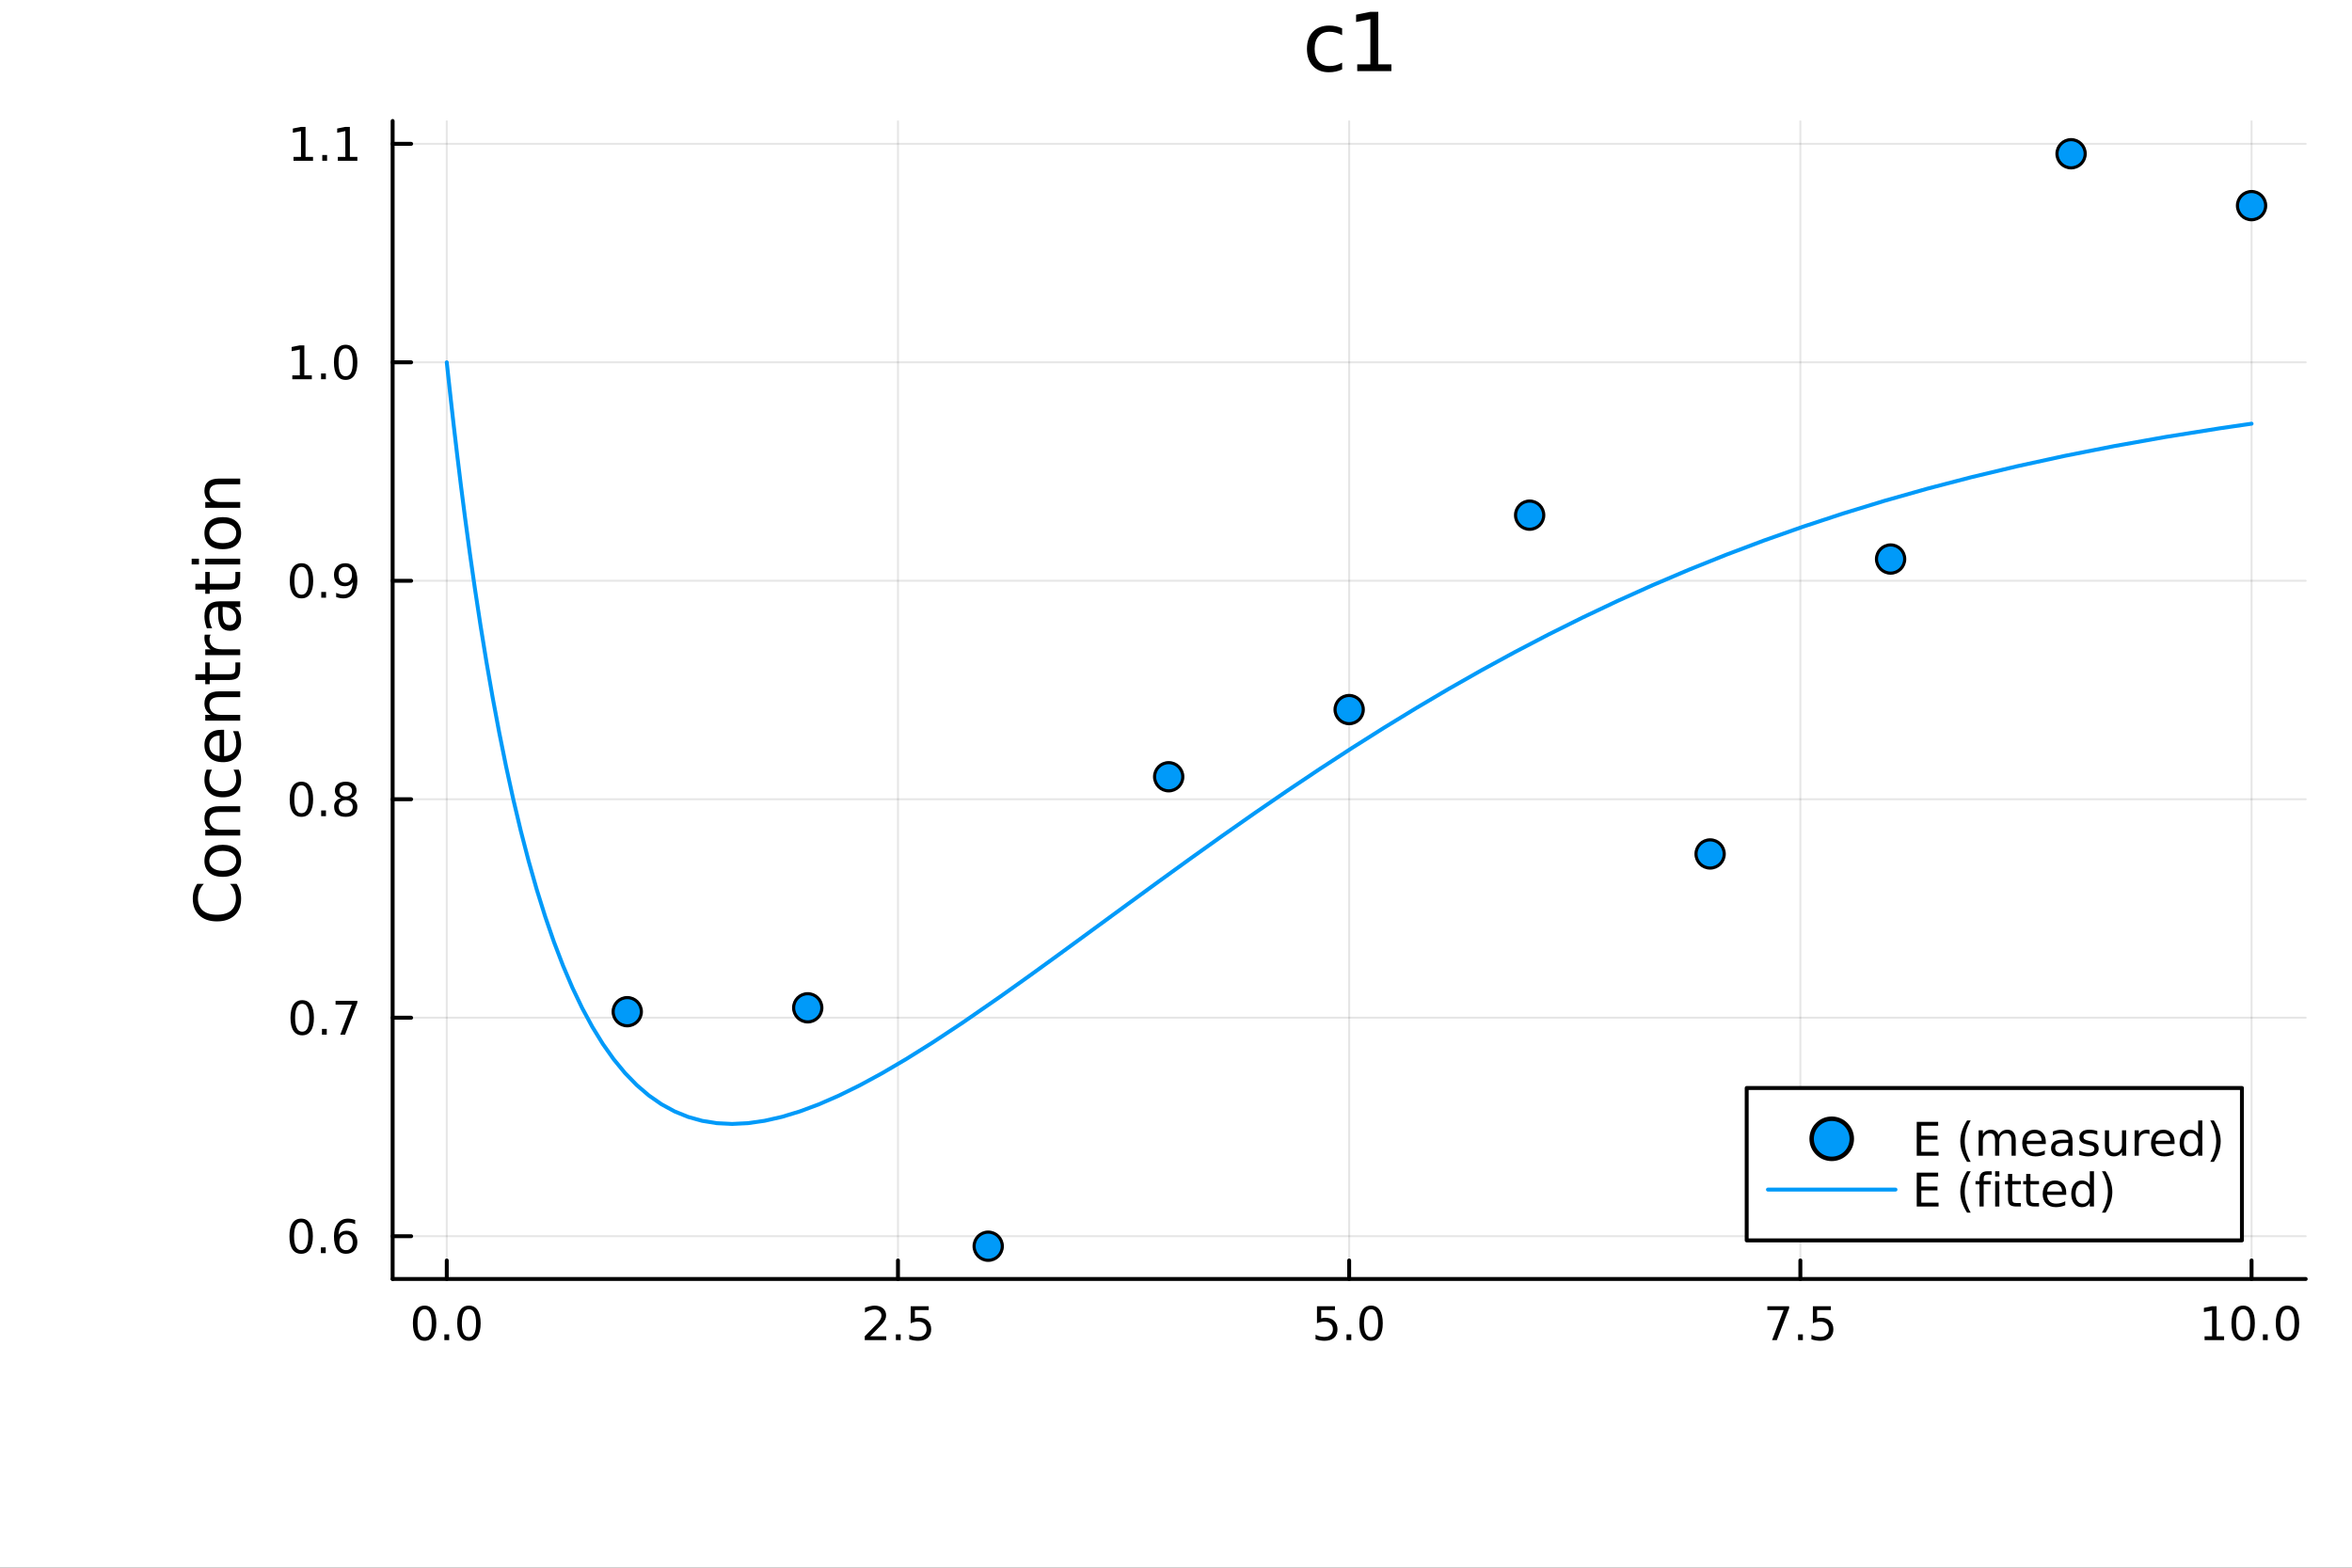 <?xml version="1.0" encoding="utf-8"?>
<svg xmlns="http://www.w3.org/2000/svg" xmlns:xlink="http://www.w3.org/1999/xlink" width="600" height="400" viewBox="0 0 2400 1600">
<rect x="0" y="0" width="2400" height="1600" fill="#333333" stroke="none"/>
<defs>
  <clipPath id="clip060">
    <rect x="0" y="0" width="2400" height="1600"/>
  </clipPath>
</defs>
<path clip-path="url(#clip060)" d="M0 1600 L2400 1600 L2400 0 L0 0  Z" fill="#ffffff" fill-rule="evenodd" fill-opacity="1"/>
<defs>
  <clipPath id="clip061">
    <rect x="480" y="0" width="1681" height="1600"/>
  </clipPath>
</defs>
<path clip-path="url(#clip060)" d="M400.645 1305.35 L2352.76 1305.35 L2352.76 123.472 L400.645 123.472  Z" fill="#ffffff" fill-rule="evenodd" fill-opacity="1"/>
<defs>
  <clipPath id="clip062">
    <rect x="400" y="123" width="1953" height="1183"/>
  </clipPath>
</defs>
<polyline clip-path="url(#clip062)" style="stroke:#000000; stroke-linecap:round; stroke-linejoin:round; stroke-width:2; stroke-opacity:0.1; fill:none" points="455.893,1305.35 455.893,123.472 "/>
<polyline clip-path="url(#clip062)" style="stroke:#000000; stroke-linecap:round; stroke-linejoin:round; stroke-width:2; stroke-opacity:0.1; fill:none" points="916.297,1305.35 916.297,123.472 "/>
<polyline clip-path="url(#clip062)" style="stroke:#000000; stroke-linecap:round; stroke-linejoin:round; stroke-width:2; stroke-opacity:0.1; fill:none" points="1376.7,1305.35 1376.7,123.472 "/>
<polyline clip-path="url(#clip062)" style="stroke:#000000; stroke-linecap:round; stroke-linejoin:round; stroke-width:2; stroke-opacity:0.1; fill:none" points="1837.1,1305.35 1837.1,123.472 "/>
<polyline clip-path="url(#clip062)" style="stroke:#000000; stroke-linecap:round; stroke-linejoin:round; stroke-width:2; stroke-opacity:0.1; fill:none" points="2297.51,1305.35 2297.51,123.472 "/>
<polyline clip-path="url(#clip060)" style="stroke:#000000; stroke-linecap:round; stroke-linejoin:round; stroke-width:4; stroke-opacity:1; fill:none" points="400.645,1305.35 2352.76,1305.35 "/>
<polyline clip-path="url(#clip060)" style="stroke:#000000; stroke-linecap:round; stroke-linejoin:round; stroke-width:4; stroke-opacity:1; fill:none" points="455.893,1305.35 455.893,1286.45 "/>
<polyline clip-path="url(#clip060)" style="stroke:#000000; stroke-linecap:round; stroke-linejoin:round; stroke-width:4; stroke-opacity:1; fill:none" points="916.297,1305.35 916.297,1286.45 "/>
<polyline clip-path="url(#clip060)" style="stroke:#000000; stroke-linecap:round; stroke-linejoin:round; stroke-width:4; stroke-opacity:1; fill:none" points="1376.7,1305.35 1376.7,1286.45 "/>
<polyline clip-path="url(#clip060)" style="stroke:#000000; stroke-linecap:round; stroke-linejoin:round; stroke-width:4; stroke-opacity:1; fill:none" points="1837.1,1305.35 1837.1,1286.45 "/>
<polyline clip-path="url(#clip060)" style="stroke:#000000; stroke-linecap:round; stroke-linejoin:round; stroke-width:4; stroke-opacity:1; fill:none" points="2297.51,1305.35 2297.51,1286.45 "/>
<path clip-path="url(#clip060)" d="M433.277 1336.26 Q429.666 1336.26 427.838 1339.83 Q426.032 1343.37 426.032 1350.5 Q426.032 1357.61 427.838 1361.17 Q429.666 1364.71 433.277 1364.71 Q436.912 1364.71 438.717 1361.17 Q440.546 1357.61 440.546 1350.5 Q440.546 1343.37 438.717 1339.83 Q436.912 1336.26 433.277 1336.26 M433.277 1332.56 Q439.088 1332.56 442.143 1337.17 Q445.222 1341.75 445.222 1350.5 Q445.222 1359.23 442.143 1363.83 Q439.088 1368.42 433.277 1368.42 Q427.467 1368.42 424.389 1363.83 Q421.333 1359.23 421.333 1350.5 Q421.333 1341.75 424.389 1337.17 Q427.467 1332.56 433.277 1332.56 Z" fill="#000000" fill-rule="nonzero" fill-opacity="1" /><path clip-path="url(#clip060)" d="M453.439 1361.87 L458.324 1361.87 L458.324 1367.75 L453.439 1367.75 L453.439 1361.87 Z" fill="#000000" fill-rule="nonzero" fill-opacity="1" /><path clip-path="url(#clip060)" d="M478.509 1336.26 Q474.898 1336.26 473.069 1339.83 Q471.263 1343.37 471.263 1350.5 Q471.263 1357.61 473.069 1361.17 Q474.898 1364.71 478.509 1364.71 Q482.143 1364.71 483.948 1361.17 Q485.777 1357.61 485.777 1350.5 Q485.777 1343.37 483.948 1339.83 Q482.143 1336.26 478.509 1336.26 M478.509 1332.56 Q484.319 1332.56 487.374 1337.17 Q490.453 1341.75 490.453 1350.5 Q490.453 1359.23 487.374 1363.83 Q484.319 1368.42 478.509 1368.42 Q472.698 1368.42 469.62 1363.83 Q466.564 1359.23 466.564 1350.5 Q466.564 1341.75 469.62 1337.17 Q472.698 1332.56 478.509 1332.56 Z" fill="#000000" fill-rule="nonzero" fill-opacity="1" /><path clip-path="url(#clip060)" d="M888.033 1363.81 L904.352 1363.81 L904.352 1367.75 L882.408 1367.75 L882.408 1363.81 Q885.07 1361.06 889.653 1356.43 Q894.26 1351.77 895.44 1350.43 Q897.686 1347.91 898.565 1346.17 Q899.468 1344.41 899.468 1342.72 Q899.468 1339.97 897.524 1338.23 Q895.602 1336.5 892.5 1336.5 Q890.301 1336.5 887.848 1337.26 Q885.417 1338.02 882.639 1339.57 L882.639 1334.85 Q885.463 1333.72 887.917 1333.14 Q890.371 1332.56 892.408 1332.56 Q897.778 1332.56 900.973 1335.25 Q904.167 1337.93 904.167 1342.42 Q904.167 1344.55 903.357 1346.47 Q902.57 1348.37 900.463 1350.96 Q899.885 1351.63 896.783 1354.85 Q893.681 1358.05 888.033 1363.81 Z" fill="#000000" fill-rule="nonzero" fill-opacity="1" /><path clip-path="url(#clip060)" d="M914.167 1361.87 L919.051 1361.87 L919.051 1367.75 L914.167 1367.75 L914.167 1361.87 Z" fill="#000000" fill-rule="nonzero" fill-opacity="1" /><path clip-path="url(#clip060)" d="M929.283 1333.19 L947.639 1333.19 L947.639 1337.12 L933.565 1337.12 L933.565 1345.59 Q934.584 1345.25 935.602 1345.08 Q936.621 1344.9 937.639 1344.9 Q943.426 1344.9 946.806 1348.07 Q950.185 1351.24 950.185 1356.66 Q950.185 1362.24 946.713 1365.34 Q943.241 1368.42 936.921 1368.42 Q934.746 1368.42 932.477 1368.05 Q930.232 1367.68 927.824 1366.94 L927.824 1362.24 Q929.908 1363.37 932.13 1363.93 Q934.352 1364.48 936.829 1364.48 Q940.834 1364.48 943.171 1362.38 Q945.509 1360.27 945.509 1356.66 Q945.509 1353.05 943.171 1350.94 Q940.834 1348.83 936.829 1348.83 Q934.954 1348.83 933.079 1349.25 Q931.227 1349.67 929.283 1350.55 L929.283 1333.19 Z" fill="#000000" fill-rule="nonzero" fill-opacity="1" /><path clip-path="url(#clip060)" d="M1343.86 1333.19 L1362.22 1333.19 L1362.22 1337.12 L1348.15 1337.12 L1348.15 1345.59 Q1349.17 1345.25 1350.18 1345.08 Q1351.2 1344.9 1352.22 1344.9 Q1358.01 1344.9 1361.39 1348.07 Q1364.77 1351.24 1364.77 1356.66 Q1364.77 1362.24 1361.3 1365.34 Q1357.82 1368.42 1351.5 1368.42 Q1349.33 1368.42 1347.06 1368.05 Q1344.81 1367.68 1342.41 1366.94 L1342.41 1362.24 Q1344.49 1363.37 1346.71 1363.93 Q1348.93 1364.48 1351.41 1364.48 Q1355.42 1364.48 1357.75 1362.38 Q1360.09 1360.27 1360.09 1356.66 Q1360.09 1353.05 1357.75 1350.94 Q1355.42 1348.83 1351.41 1348.83 Q1349.54 1348.83 1347.66 1349.25 Q1345.81 1349.67 1343.86 1350.55 L1343.86 1333.19 Z" fill="#000000" fill-rule="nonzero" fill-opacity="1" /><path clip-path="url(#clip060)" d="M1373.98 1361.87 L1378.86 1361.87 L1378.86 1367.75 L1373.98 1367.75 L1373.98 1361.87 Z" fill="#000000" fill-rule="nonzero" fill-opacity="1" /><path clip-path="url(#clip060)" d="M1399.05 1336.26 Q1395.44 1336.26 1393.61 1339.83 Q1391.8 1343.37 1391.8 1350.5 Q1391.8 1357.61 1393.61 1361.17 Q1395.44 1364.71 1399.05 1364.71 Q1402.68 1364.71 1404.49 1361.17 Q1406.32 1357.61 1406.32 1350.5 Q1406.32 1343.37 1404.49 1339.83 Q1402.68 1336.26 1399.05 1336.26 M1399.05 1332.56 Q1404.86 1332.56 1407.92 1337.17 Q1410.99 1341.75 1410.99 1350.5 Q1410.99 1359.23 1407.92 1363.83 Q1404.86 1368.42 1399.05 1368.42 Q1393.24 1368.42 1390.16 1363.83 Q1387.11 1359.23 1387.11 1350.5 Q1387.11 1341.75 1390.16 1337.17 Q1393.24 1332.56 1399.05 1332.56 Z" fill="#000000" fill-rule="nonzero" fill-opacity="1" /><path clip-path="url(#clip060)" d="M1803.42 1333.19 L1825.65 1333.19 L1825.65 1335.18 L1813.1 1367.75 L1808.22 1367.75 L1820.02 1337.12 L1803.42 1337.12 L1803.42 1333.19 Z" fill="#000000" fill-rule="nonzero" fill-opacity="1" /><path clip-path="url(#clip060)" d="M1834.77 1361.87 L1839.65 1361.87 L1839.65 1367.75 L1834.77 1367.75 L1834.77 1361.87 Z" fill="#000000" fill-rule="nonzero" fill-opacity="1" /><path clip-path="url(#clip060)" d="M1849.88 1333.19 L1868.24 1333.19 L1868.24 1337.12 L1854.16 1337.12 L1854.16 1345.59 Q1855.18 1345.25 1856.2 1345.08 Q1857.22 1344.9 1858.24 1344.9 Q1864.03 1344.9 1867.4 1348.07 Q1870.78 1351.24 1870.78 1356.66 Q1870.78 1362.24 1867.31 1365.34 Q1863.84 1368.42 1857.52 1368.42 Q1855.34 1368.42 1853.08 1368.05 Q1850.83 1367.68 1848.42 1366.94 L1848.42 1362.24 Q1850.51 1363.37 1852.73 1363.93 Q1854.95 1364.48 1857.43 1364.48 Q1861.43 1364.48 1863.77 1362.38 Q1866.11 1360.27 1866.11 1356.66 Q1866.11 1353.05 1863.77 1350.94 Q1861.43 1348.83 1857.43 1348.83 Q1855.55 1348.83 1853.68 1349.25 Q1851.83 1349.67 1849.88 1350.55 L1849.88 1333.19 Z" fill="#000000" fill-rule="nonzero" fill-opacity="1" /><path clip-path="url(#clip060)" d="M2249.58 1363.81 L2257.22 1363.81 L2257.22 1337.44 L2248.91 1339.11 L2248.91 1334.85 L2257.17 1333.19 L2261.85 1333.19 L2261.85 1363.81 L2269.49 1363.81 L2269.49 1367.75 L2249.58 1367.75 L2249.58 1363.81 Z" fill="#000000" fill-rule="nonzero" fill-opacity="1" /><path clip-path="url(#clip060)" d="M2288.93 1336.26 Q2285.32 1336.26 2283.49 1339.83 Q2281.69 1343.37 2281.69 1350.5 Q2281.69 1357.61 2283.49 1361.17 Q2285.32 1364.71 2288.93 1364.71 Q2292.57 1364.71 2294.37 1361.17 Q2296.2 1357.61 2296.2 1350.5 Q2296.2 1343.37 2294.37 1339.83 Q2292.57 1336.26 2288.93 1336.26 M2288.93 1332.56 Q2294.74 1332.56 2297.8 1337.17 Q2300.88 1341.75 2300.88 1350.5 Q2300.88 1359.23 2297.8 1363.83 Q2294.74 1368.42 2288.93 1368.42 Q2283.12 1368.42 2280.04 1363.83 Q2276.99 1359.23 2276.99 1350.5 Q2276.99 1341.75 2280.04 1337.17 Q2283.12 1332.56 2288.93 1332.56 Z" fill="#000000" fill-rule="nonzero" fill-opacity="1" /><path clip-path="url(#clip060)" d="M2309.09 1361.87 L2313.98 1361.87 L2313.98 1367.75 L2309.09 1367.75 L2309.09 1361.87 Z" fill="#000000" fill-rule="nonzero" fill-opacity="1" /><path clip-path="url(#clip060)" d="M2334.16 1336.26 Q2330.55 1336.26 2328.72 1339.83 Q2326.92 1343.37 2326.92 1350.5 Q2326.92 1357.61 2328.72 1361.17 Q2330.55 1364.71 2334.16 1364.71 Q2337.8 1364.71 2339.6 1361.17 Q2341.43 1357.61 2341.43 1350.5 Q2341.43 1343.37 2339.6 1339.83 Q2337.8 1336.26 2334.16 1336.26 M2334.16 1332.56 Q2339.97 1332.56 2343.03 1337.17 Q2346.11 1341.75 2346.11 1350.5 Q2346.11 1359.23 2343.03 1363.83 Q2339.97 1368.42 2334.16 1368.42 Q2328.35 1368.42 2325.27 1363.83 Q2322.22 1359.23 2322.22 1350.5 Q2322.22 1341.75 2325.27 1337.17 Q2328.35 1332.56 2334.16 1332.56 Z" fill="#000000" fill-rule="nonzero" fill-opacity="1" /><polyline clip-path="url(#clip062)" style="stroke:#000000; stroke-linecap:round; stroke-linejoin:round; stroke-width:2; stroke-opacity:0.1; fill:none" points="400.645,1261.68 2352.76,1261.68 "/>
<polyline clip-path="url(#clip062)" style="stroke:#000000; stroke-linecap:round; stroke-linejoin:round; stroke-width:2; stroke-opacity:0.1; fill:none" points="400.645,1038.7 2352.76,1038.7 "/>
<polyline clip-path="url(#clip062)" style="stroke:#000000; stroke-linecap:round; stroke-linejoin:round; stroke-width:2; stroke-opacity:0.1; fill:none" points="400.645,815.726 2352.76,815.726 "/>
<polyline clip-path="url(#clip062)" style="stroke:#000000; stroke-linecap:round; stroke-linejoin:round; stroke-width:2; stroke-opacity:0.1; fill:none" points="400.645,592.75 2352.76,592.75 "/>
<polyline clip-path="url(#clip062)" style="stroke:#000000; stroke-linecap:round; stroke-linejoin:round; stroke-width:2; stroke-opacity:0.1; fill:none" points="400.645,369.774 2352.76,369.774 "/>
<polyline clip-path="url(#clip062)" style="stroke:#000000; stroke-linecap:round; stroke-linejoin:round; stroke-width:2; stroke-opacity:0.1; fill:none" points="400.645,146.798 2352.76,146.798 "/>
<polyline clip-path="url(#clip060)" style="stroke:#000000; stroke-linecap:round; stroke-linejoin:round; stroke-width:4; stroke-opacity:1; fill:none" points="400.645,1305.35 400.645,123.472 "/>
<polyline clip-path="url(#clip060)" style="stroke:#000000; stroke-linecap:round; stroke-linejoin:round; stroke-width:4; stroke-opacity:1; fill:none" points="400.645,1261.68 419.542,1261.68 "/>
<polyline clip-path="url(#clip060)" style="stroke:#000000; stroke-linecap:round; stroke-linejoin:round; stroke-width:4; stroke-opacity:1; fill:none" points="400.645,1038.7 419.542,1038.7 "/>
<polyline clip-path="url(#clip060)" style="stroke:#000000; stroke-linecap:round; stroke-linejoin:round; stroke-width:4; stroke-opacity:1; fill:none" points="400.645,815.726 419.542,815.726 "/>
<polyline clip-path="url(#clip060)" style="stroke:#000000; stroke-linecap:round; stroke-linejoin:round; stroke-width:4; stroke-opacity:1; fill:none" points="400.645,592.75 419.542,592.75 "/>
<polyline clip-path="url(#clip060)" style="stroke:#000000; stroke-linecap:round; stroke-linejoin:round; stroke-width:4; stroke-opacity:1; fill:none" points="400.645,369.774 419.542,369.774 "/>
<polyline clip-path="url(#clip060)" style="stroke:#000000; stroke-linecap:round; stroke-linejoin:round; stroke-width:4; stroke-opacity:1; fill:none" points="400.645,146.798 419.542,146.798 "/>
<path clip-path="url(#clip060)" d="M307.307 1247.48 Q303.696 1247.48 301.867 1251.04 Q300.062 1254.58 300.062 1261.71 Q300.062 1268.82 301.867 1272.38 Q303.696 1275.93 307.307 1275.93 Q310.941 1275.93 312.747 1272.38 Q314.575 1268.82 314.575 1261.71 Q314.575 1254.58 312.747 1251.04 Q310.941 1247.48 307.307 1247.48 M307.307 1243.77 Q313.117 1243.77 316.173 1248.38 Q319.251 1252.96 319.251 1261.71 Q319.251 1270.44 316.173 1275.05 Q313.117 1279.63 307.307 1279.63 Q301.497 1279.63 298.418 1275.05 Q295.363 1270.44 295.363 1261.71 Q295.363 1252.96 298.418 1248.38 Q301.497 1243.77 307.307 1243.77 Z" fill="#000000" fill-rule="nonzero" fill-opacity="1" /><path clip-path="url(#clip060)" d="M327.469 1273.08 L332.353 1273.08 L332.353 1278.96 L327.469 1278.96 L327.469 1273.08 Z" fill="#000000" fill-rule="nonzero" fill-opacity="1" /><path clip-path="url(#clip060)" d="M353.117 1259.81 Q349.969 1259.81 348.117 1261.97 Q346.288 1264.12 346.288 1267.87 Q346.288 1271.6 348.117 1273.77 Q349.969 1275.93 353.117 1275.93 Q356.265 1275.93 358.094 1273.77 Q359.946 1271.6 359.946 1267.87 Q359.946 1264.12 358.094 1261.97 Q356.265 1259.81 353.117 1259.81 M362.399 1245.16 L362.399 1249.42 Q360.64 1248.59 358.834 1248.15 Q357.052 1247.71 355.293 1247.71 Q350.663 1247.71 348.209 1250.83 Q345.779 1253.96 345.432 1260.28 Q346.797 1258.26 348.858 1257.2 Q350.918 1256.11 353.395 1256.11 Q358.603 1256.11 361.612 1259.28 Q364.645 1262.43 364.645 1267.87 Q364.645 1273.19 361.496 1276.41 Q358.348 1279.63 353.117 1279.63 Q347.122 1279.63 343.95 1275.05 Q340.779 1270.44 340.779 1261.71 Q340.779 1253.52 344.668 1248.66 Q348.557 1243.77 355.108 1243.77 Q356.867 1243.77 358.649 1244.12 Q360.455 1244.47 362.399 1245.16 Z" fill="#000000" fill-rule="nonzero" fill-opacity="1" /><path clip-path="url(#clip060)" d="M308.372 1024.5 Q304.761 1024.5 302.932 1028.07 Q301.126 1031.61 301.126 1038.74 Q301.126 1045.84 302.932 1049.41 Q304.761 1052.95 308.372 1052.95 Q312.006 1052.95 313.811 1049.41 Q315.64 1045.84 315.64 1038.74 Q315.64 1031.61 313.811 1028.07 Q312.006 1024.5 308.372 1024.5 M308.372 1020.8 Q314.182 1020.8 317.237 1025.4 Q320.316 1029.99 320.316 1038.74 Q320.316 1047.46 317.237 1052.07 Q314.182 1056.65 308.372 1056.65 Q302.562 1056.65 299.483 1052.07 Q296.427 1047.46 296.427 1038.74 Q296.427 1029.99 299.483 1025.4 Q302.562 1020.8 308.372 1020.8 Z" fill="#000000" fill-rule="nonzero" fill-opacity="1" /><path clip-path="url(#clip060)" d="M328.534 1050.1 L333.418 1050.1 L333.418 1055.98 L328.534 1055.98 L328.534 1050.1 Z" fill="#000000" fill-rule="nonzero" fill-opacity="1" /><path clip-path="url(#clip060)" d="M342.422 1021.42 L364.645 1021.42 L364.645 1023.41 L352.098 1055.98 L347.214 1055.98 L359.02 1025.36 L342.422 1025.36 L342.422 1021.42 Z" fill="#000000" fill-rule="nonzero" fill-opacity="1" /><path clip-path="url(#clip060)" d="M307.562 801.525 Q303.95 801.525 302.122 805.09 Q300.316 808.631 300.316 815.761 Q300.316 822.867 302.122 826.432 Q303.95 829.974 307.562 829.974 Q311.196 829.974 313.001 826.432 Q314.83 822.867 314.83 815.761 Q314.83 808.631 313.001 805.09 Q311.196 801.525 307.562 801.525 M307.562 797.821 Q313.372 797.821 316.427 802.428 Q319.506 807.011 319.506 815.761 Q319.506 824.488 316.427 829.094 Q313.372 833.678 307.562 833.678 Q301.751 833.678 298.673 829.094 Q295.617 824.488 295.617 815.761 Q295.617 807.011 298.673 802.428 Q301.751 797.821 307.562 797.821 Z" fill="#000000" fill-rule="nonzero" fill-opacity="1" /><path clip-path="url(#clip060)" d="M327.723 827.127 L332.608 827.127 L332.608 833.006 L327.723 833.006 L327.723 827.127 Z" fill="#000000" fill-rule="nonzero" fill-opacity="1" /><path clip-path="url(#clip060)" d="M352.793 816.594 Q349.459 816.594 347.538 818.377 Q345.64 820.159 345.64 823.284 Q345.64 826.409 347.538 828.191 Q349.459 829.974 352.793 829.974 Q356.126 829.974 358.047 828.191 Q359.969 826.386 359.969 823.284 Q359.969 820.159 358.047 818.377 Q356.149 816.594 352.793 816.594 M348.117 814.604 Q345.108 813.863 343.418 811.803 Q341.751 809.742 341.751 806.78 Q341.751 802.636 344.691 800.229 Q347.654 797.821 352.793 797.821 Q357.955 797.821 360.895 800.229 Q363.834 802.636 363.834 806.78 Q363.834 809.742 362.145 811.803 Q360.478 813.863 357.492 814.604 Q360.871 815.391 362.746 817.682 Q364.645 819.974 364.645 823.284 Q364.645 828.307 361.566 830.992 Q358.51 833.678 352.793 833.678 Q347.075 833.678 343.997 830.992 Q340.941 828.307 340.941 823.284 Q340.941 819.974 342.839 817.682 Q344.737 815.391 348.117 814.604 M346.404 807.219 Q346.404 809.904 348.071 811.409 Q349.76 812.914 352.793 812.914 Q355.802 812.914 357.492 811.409 Q359.205 809.904 359.205 807.219 Q359.205 804.534 357.492 803.03 Q355.802 801.525 352.793 801.525 Q349.76 801.525 348.071 803.03 Q346.404 804.534 346.404 807.219 Z" fill="#000000" fill-rule="nonzero" fill-opacity="1" /><path clip-path="url(#clip060)" d="M307.654 578.549 Q304.043 578.549 302.214 582.114 Q300.409 585.655 300.409 592.785 Q300.409 599.891 302.214 603.456 Q304.043 606.998 307.654 606.998 Q311.288 606.998 313.094 603.456 Q314.923 599.891 314.923 592.785 Q314.923 585.655 313.094 582.114 Q311.288 578.549 307.654 578.549 M307.654 574.845 Q313.464 574.845 316.52 579.452 Q319.599 584.035 319.599 592.785 Q319.599 601.512 316.52 606.118 Q313.464 610.701 307.654 610.701 Q301.844 610.701 298.765 606.118 Q295.71 601.512 295.71 592.785 Q295.71 584.035 298.765 579.452 Q301.844 574.845 307.654 574.845 Z" fill="#000000" fill-rule="nonzero" fill-opacity="1" /><path clip-path="url(#clip060)" d="M327.816 604.151 L332.7 604.151 L332.7 610.03 L327.816 610.03 L327.816 604.151 Z" fill="#000000" fill-rule="nonzero" fill-opacity="1" /><path clip-path="url(#clip060)" d="M343.024 609.313 L343.024 605.053 Q344.784 605.887 346.589 606.327 Q348.395 606.766 350.131 606.766 Q354.76 606.766 357.191 603.664 Q359.645 600.539 359.992 594.197 Q358.649 596.188 356.589 597.252 Q354.529 598.317 352.029 598.317 Q346.844 598.317 343.811 595.192 Q340.802 592.044 340.802 586.604 Q340.802 581.28 343.95 578.063 Q347.098 574.845 352.33 574.845 Q358.325 574.845 361.473 579.452 Q364.645 584.035 364.645 592.785 Q364.645 600.956 360.756 605.84 Q356.89 610.701 350.339 610.701 Q348.58 610.701 346.774 610.354 Q344.969 610.007 343.024 609.313 M352.33 594.66 Q355.478 594.66 357.307 592.507 Q359.158 590.354 359.158 586.604 Q359.158 582.878 357.307 580.725 Q355.478 578.549 352.33 578.549 Q349.182 578.549 347.33 580.725 Q345.501 582.878 345.501 586.604 Q345.501 590.354 347.33 592.507 Q349.182 594.66 352.33 594.66 Z" fill="#000000" fill-rule="nonzero" fill-opacity="1" /><path clip-path="url(#clip060)" d="M298.279 383.119 L305.918 383.119 L305.918 356.753 L297.608 358.42 L297.608 354.161 L305.872 352.494 L310.548 352.494 L310.548 383.119 L318.186 383.119 L318.186 387.054 L298.279 387.054 L298.279 383.119 Z" fill="#000000" fill-rule="nonzero" fill-opacity="1" /><path clip-path="url(#clip060)" d="M327.631 381.175 L332.515 381.175 L332.515 387.054 L327.631 387.054 L327.631 381.175 Z" fill="#000000" fill-rule="nonzero" fill-opacity="1" /><path clip-path="url(#clip060)" d="M352.7 355.573 Q349.089 355.573 347.26 359.138 Q345.455 362.679 345.455 369.809 Q345.455 376.915 347.26 380.48 Q349.089 384.022 352.7 384.022 Q356.334 384.022 358.14 380.48 Q359.969 376.915 359.969 369.809 Q359.969 362.679 358.14 359.138 Q356.334 355.573 352.7 355.573 M352.7 351.869 Q358.51 351.869 361.566 356.476 Q364.645 361.059 364.645 369.809 Q364.645 378.536 361.566 383.142 Q358.51 387.725 352.7 387.725 Q346.89 387.725 343.811 383.142 Q340.756 378.536 340.756 369.809 Q340.756 361.059 343.811 356.476 Q346.89 351.869 352.7 351.869 Z" fill="#000000" fill-rule="nonzero" fill-opacity="1" /><path clip-path="url(#clip060)" d="M299.506 160.143 L307.145 160.143 L307.145 133.777 L298.835 135.444 L298.835 131.185 L307.099 129.518 L311.774 129.518 L311.774 160.143 L319.413 160.143 L319.413 164.078 L299.506 164.078 L299.506 160.143 Z" fill="#000000" fill-rule="nonzero" fill-opacity="1" /><path clip-path="url(#clip060)" d="M328.858 158.199 L333.742 158.199 L333.742 164.078 L328.858 164.078 L328.858 158.199 Z" fill="#000000" fill-rule="nonzero" fill-opacity="1" /><path clip-path="url(#clip060)" d="M344.737 160.143 L352.376 160.143 L352.376 133.777 L344.066 135.444 L344.066 131.185 L352.33 129.518 L357.006 129.518 L357.006 160.143 L364.645 160.143 L364.645 164.078 L344.737 164.078 L344.737 160.143 Z" fill="#000000" fill-rule="nonzero" fill-opacity="1" /><path clip-path="url(#clip060)" d="M201.247 902.054 L208.026 902.054 Q205.003 905.3 203.507 908.993 Q202.011 912.653 202.011 916.791 Q202.011 924.939 207.008 929.267 Q211.973 933.596 221.394 933.596 Q230.784 933.596 235.781 929.267 Q240.746 924.939 240.746 916.791 Q240.746 912.653 239.25 908.993 Q237.754 905.3 234.73 902.054 L241.446 902.054 Q243.738 905.428 244.884 909.215 Q246.03 912.971 246.03 917.172 Q246.03 927.962 239.441 934.169 Q232.821 940.375 221.394 940.375 Q209.936 940.375 203.347 934.169 Q196.727 927.962 196.727 917.172 Q196.727 912.907 197.873 909.152 Q198.987 905.364 201.247 902.054 Z" fill="#000000" fill-rule="nonzero" fill-opacity="1" /><path clip-path="url(#clip060)" d="M213.564 878.564 Q213.564 883.275 217.257 886.012 Q220.917 888.75 227.314 888.75 Q233.712 888.75 237.404 886.044 Q241.064 883.307 241.064 878.564 Q241.064 873.886 237.372 871.148 Q233.68 868.411 227.314 868.411 Q220.98 868.411 217.288 871.148 Q213.564 873.886 213.564 878.564 M208.599 878.564 Q208.599 870.926 213.564 866.565 Q218.53 862.205 227.314 862.205 Q236.067 862.205 241.064 866.565 Q246.03 870.926 246.03 878.564 Q246.03 886.235 241.064 890.596 Q236.067 894.924 227.314 894.924 Q218.53 894.924 213.564 890.596 Q208.599 886.235 208.599 878.564 Z" fill="#000000" fill-rule="nonzero" fill-opacity="1" /><path clip-path="url(#clip060)" d="M223.59 822.865 L245.107 822.865 L245.107 828.721 L223.781 828.721 Q218.721 828.721 216.206 830.694 Q213.692 832.668 213.692 836.614 Q213.692 841.357 216.715 844.094 Q219.739 846.831 224.959 846.831 L245.107 846.831 L245.107 852.72 L209.459 852.72 L209.459 846.831 L214.997 846.831 Q211.782 844.731 210.191 841.898 Q208.599 839.033 208.599 835.31 Q208.599 829.167 212.419 826.016 Q216.206 822.865 223.59 822.865 Z" fill="#000000" fill-rule="nonzero" fill-opacity="1" /><path clip-path="url(#clip060)" d="M210.827 785.53 L216.302 785.53 Q214.933 788.012 214.265 790.527 Q213.564 793.009 213.564 795.556 Q213.564 801.253 217.193 804.404 Q220.79 807.555 227.314 807.555 Q233.839 807.555 237.468 804.404 Q241.064 801.253 241.064 795.556 Q241.064 793.009 240.396 790.527 Q239.696 788.012 238.327 785.53 L243.738 785.53 Q244.884 787.98 245.457 790.622 Q246.03 793.232 246.03 796.192 Q246.03 804.245 240.969 808.987 Q235.908 813.73 227.314 813.73 Q218.593 813.73 213.596 808.955 Q208.599 804.149 208.599 795.81 Q208.599 793.105 209.172 790.527 Q209.713 787.949 210.827 785.53 Z" fill="#000000" fill-rule="nonzero" fill-opacity="1" /><path clip-path="url(#clip060)" d="M225.818 744.853 L228.683 744.853 L228.683 771.78 Q234.73 771.398 237.913 768.151 Q241.064 764.873 241.064 759.048 Q241.064 755.675 240.237 752.523 Q239.409 749.341 237.754 746.221 L243.292 746.221 Q244.629 749.372 245.329 752.683 Q246.03 755.993 246.03 759.398 Q246.03 767.928 241.064 772.926 Q236.099 777.891 227.633 777.891 Q218.88 777.891 213.755 773.18 Q208.599 768.438 208.599 760.417 Q208.599 753.224 213.246 749.054 Q217.861 744.853 225.818 744.853 M224.1 750.709 Q219.294 750.773 216.429 753.415 Q213.564 756.025 213.564 760.353 Q213.564 765.255 216.334 768.215 Q219.103 771.143 224.132 771.589 L224.1 750.709 Z" fill="#000000" fill-rule="nonzero" fill-opacity="1" /><path clip-path="url(#clip060)" d="M223.59 705.608 L245.107 705.608 L245.107 711.465 L223.781 711.465 Q218.721 711.465 216.206 713.438 Q213.692 715.411 213.692 719.358 Q213.692 724.101 216.715 726.838 Q219.739 729.575 224.959 729.575 L245.107 729.575 L245.107 735.463 L209.459 735.463 L209.459 729.575 L214.997 729.575 Q211.782 727.474 210.191 724.642 Q208.599 721.777 208.599 718.053 Q208.599 711.91 212.419 708.759 Q216.206 705.608 223.59 705.608 Z" fill="#000000" fill-rule="nonzero" fill-opacity="1" /><path clip-path="url(#clip060)" d="M199.337 688.134 L209.459 688.134 L209.459 676.071 L214.01 676.071 L214.01 688.134 L233.362 688.134 Q237.722 688.134 238.964 686.957 Q240.205 685.747 240.205 682.087 L240.205 676.071 L245.107 676.071 L245.107 682.087 Q245.107 688.866 242.592 691.445 Q240.046 694.023 233.362 694.023 L214.01 694.023 L214.01 698.319 L209.459 698.319 L209.459 694.023 L199.337 694.023 L199.337 688.134 Z" fill="#000000" fill-rule="nonzero" fill-opacity="1" /><path clip-path="url(#clip060)" d="M214.933 647.712 Q214.36 648.699 214.106 649.876 Q213.819 651.022 213.819 652.423 Q213.819 657.388 217.066 660.062 Q220.28 662.703 226.328 662.703 L245.107 662.703 L245.107 668.592 L209.459 668.592 L209.459 662.703 L214.997 662.703 Q211.75 660.857 210.191 657.897 Q208.599 654.937 208.599 650.704 Q208.599 650.099 208.695 649.367 Q208.758 648.635 208.917 647.744 L214.933 647.712 Z" fill="#000000" fill-rule="nonzero" fill-opacity="1" /><path clip-path="url(#clip060)" d="M227.187 625.368 Q227.187 632.466 228.81 635.204 Q230.434 637.941 234.348 637.941 Q237.468 637.941 239.314 635.904 Q241.128 633.835 241.128 630.302 Q241.128 625.432 237.69 622.504 Q234.221 619.544 228.492 619.544 L227.187 619.544 L227.187 625.368 M224.768 613.687 L245.107 613.687 L245.107 619.544 L239.696 619.544 Q242.942 621.549 244.502 624.541 Q246.03 627.533 246.03 631.862 Q246.03 637.336 242.974 640.583 Q239.887 643.797 234.73 643.797 Q228.715 643.797 225.659 639.787 Q222.604 635.745 222.604 627.756 L222.604 619.544 L222.031 619.544 Q217.989 619.544 215.792 622.217 Q213.564 624.859 213.564 629.665 Q213.564 632.721 214.296 635.617 Q215.029 638.514 216.493 641.187 L211.082 641.187 Q209.841 637.973 209.236 634.949 Q208.599 631.925 208.599 629.061 Q208.599 621.326 212.61 617.507 Q216.62 613.687 224.768 613.687 Z" fill="#000000" fill-rule="nonzero" fill-opacity="1" /><path clip-path="url(#clip060)" d="M199.337 595.832 L209.459 595.832 L209.459 583.769 L214.01 583.769 L214.01 595.832 L233.362 595.832 Q237.722 595.832 238.964 594.654 Q240.205 593.444 240.205 589.784 L240.205 583.769 L245.107 583.769 L245.107 589.784 Q245.107 596.564 242.592 599.142 Q240.046 601.72 233.362 601.72 L214.01 601.72 L214.01 606.017 L209.459 606.017 L209.459 601.72 L199.337 601.72 L199.337 595.832 Z" fill="#000000" fill-rule="nonzero" fill-opacity="1" /><path clip-path="url(#clip060)" d="M209.459 576.066 L209.459 570.21 L245.107 570.21 L245.107 576.066 L209.459 576.066 M195.581 576.066 L195.581 570.21 L202.997 570.21 L202.997 576.066 L195.581 576.066 Z" fill="#000000" fill-rule="nonzero" fill-opacity="1" /><path clip-path="url(#clip060)" d="M213.564 544.142 Q213.564 548.853 217.257 551.59 Q220.917 554.327 227.314 554.327 Q233.712 554.327 237.404 551.622 Q241.064 548.885 241.064 544.142 Q241.064 539.463 237.372 536.726 Q233.68 533.989 227.314 533.989 Q220.98 533.989 217.288 536.726 Q213.564 539.463 213.564 544.142 M208.599 544.142 Q208.599 536.503 213.564 532.143 Q218.53 527.782 227.314 527.782 Q236.067 527.782 241.064 532.143 Q246.03 536.503 246.03 544.142 Q246.03 551.813 241.064 556.173 Q236.067 560.502 227.314 560.502 Q218.53 560.502 213.564 556.173 Q208.599 551.813 208.599 544.142 Z" fill="#000000" fill-rule="nonzero" fill-opacity="1" /><path clip-path="url(#clip060)" d="M223.59 488.442 L245.107 488.442 L245.107 494.299 L223.781 494.299 Q218.721 494.299 216.206 496.272 Q213.692 498.245 213.692 502.192 Q213.692 506.935 216.715 509.672 Q219.739 512.409 224.959 512.409 L245.107 512.409 L245.107 518.297 L209.459 518.297 L209.459 512.409 L214.997 512.409 Q211.782 510.308 210.191 507.476 Q208.599 504.611 208.599 500.887 Q208.599 494.744 212.419 491.593 Q216.206 488.442 223.59 488.442 Z" fill="#000000" fill-rule="nonzero" fill-opacity="1" /><path clip-path="url(#clip060)" d="M1369.51 28.948 L1369.51 35.915 Q1366.35 34.173 1363.15 33.323 Q1359.99 32.431 1356.75 32.431 Q1349.5 32.431 1345.49 37.05 Q1341.48 41.627 1341.48 49.931 Q1341.48 58.236 1345.49 62.854 Q1349.5 67.431 1356.75 67.431 Q1359.99 67.431 1363.15 66.581 Q1366.35 65.689 1369.51 63.948 L1369.51 70.834 Q1366.39 72.292 1363.03 73.022 Q1359.71 73.751 1355.94 73.751 Q1345.69 73.751 1339.65 67.31 Q1333.62 60.869 1333.62 49.931 Q1333.62 38.832 1339.7 32.472 Q1345.81 26.112 1356.43 26.112 Q1359.87 26.112 1363.15 26.841 Q1366.43 27.53 1369.51 28.948 Z" fill="#000000" fill-rule="nonzero" fill-opacity="1" /><path clip-path="url(#clip060)" d="M1384.94 65.689 L1398.31 65.689 L1398.31 19.55 L1383.77 22.466 L1383.77 15.013 L1398.23 12.096 L1406.41 12.096 L1406.41 65.689 L1419.78 65.689 L1419.78 72.576 L1384.94 72.576 L1384.94 65.689 Z" fill="#000000" fill-rule="nonzero" fill-opacity="1" /><circle clip-path="url(#clip062)" cx="640.054" cy="1032.54" r="14.4" fill="#009af9" fill-rule="evenodd" fill-opacity="1" stroke="#000000" stroke-opacity="1" stroke-width="3.2"/>
<circle clip-path="url(#clip062)" cx="824.216" cy="1028.58" r="14.4" fill="#009af9" fill-rule="evenodd" fill-opacity="1" stroke="#000000" stroke-opacity="1" stroke-width="3.2"/>
<circle clip-path="url(#clip062)" cx="1008.38" cy="1271.9" r="14.4" fill="#009af9" fill-rule="evenodd" fill-opacity="1" stroke="#000000" stroke-opacity="1" stroke-width="3.2"/>
<circle clip-path="url(#clip062)" cx="1192.54" cy="792.757" r="14.4" fill="#009af9" fill-rule="evenodd" fill-opacity="1" stroke="#000000" stroke-opacity="1" stroke-width="3.2"/>
<circle clip-path="url(#clip062)" cx="1376.7" cy="724.207" r="14.4" fill="#009af9" fill-rule="evenodd" fill-opacity="1" stroke="#000000" stroke-opacity="1" stroke-width="3.2"/>
<circle clip-path="url(#clip062)" cx="1560.86" cy="525.787" r="14.4" fill="#009af9" fill-rule="evenodd" fill-opacity="1" stroke="#000000" stroke-opacity="1" stroke-width="3.2"/>
<circle clip-path="url(#clip062)" cx="1745.02" cy="871.561" r="14.4" fill="#009af9" fill-rule="evenodd" fill-opacity="1" stroke="#000000" stroke-opacity="1" stroke-width="3.2"/>
<circle clip-path="url(#clip062)" cx="1929.18" cy="570.558" r="14.4" fill="#009af9" fill-rule="evenodd" fill-opacity="1" stroke="#000000" stroke-opacity="1" stroke-width="3.2"/>
<circle clip-path="url(#clip062)" cx="2113.35" cy="156.921" r="14.4" fill="#009af9" fill-rule="evenodd" fill-opacity="1" stroke="#000000" stroke-opacity="1" stroke-width="3.2"/>
<circle clip-path="url(#clip062)" cx="2297.51" cy="209.868" r="14.4" fill="#009af9" fill-rule="evenodd" fill-opacity="1" stroke="#000000" stroke-opacity="1" stroke-width="3.2"/>
<polyline clip-path="url(#clip062)" style="stroke:#009af9; stroke-linecap:round; stroke-linejoin:round; stroke-width:4; stroke-opacity:1; fill:none" points="455.893,369.774 457.724,386.927 460.102,408.652 462.988,434.211 466.402,463.358 470.307,495.307 474.688,529.465 479.509,565.127 484.747,601.709 490.376,638.664 496.374,675.546 502.723,711.977 509.411,747.653 516.426,782.33 523.764,815.818 531.419,847.969 539.391,878.67 547.683,907.835 556.296,935.401 565.238,961.323 574.514,985.568 584.134,1008.12 594.108,1028.95 604.448,1048.08 615.166,1065.49 626.277,1081.18 637.796,1095.17 649.74,1107.47 662.129,1118.08 674.981,1127.02 688.321,1134.3 702.171,1139.94 716.56,1143.95 731.518,1146.33 747.079,1147.11 763.283,1146.3 780.176,1143.89 797.812,1139.89 816.257,1134.29 835.593,1127.08 855.925,1118.22 877.396,1107.65 900.21,1095.27 924.694,1080.89 951.463,1064.12 982.202,1043.79 1020.95,1016.97 1051.13,995.453 1083.97,971.643 1116.8,947.62 1149.64,923.552 1182.47,899.582 1215.31,875.832 1248.15,852.404 1280.98,829.387 1313.82,806.852 1346.65,784.863 1379.49,763.471 1412.32,742.717 1445.26,722.575 1478.4,703.014 1511.84,684.017 1545.67,665.571 1579.96,647.668 1614.8,630.305 1650.26,613.482 1686.43,597.201 1723.37,581.464 1761.18,566.277 1799.94,551.646 1839.75,537.577 1880.7,524.076 1922.9,511.149 1966.47,498.802 2011.54,487.041 2058.25,475.872 2106.76,465.297 2157.24,455.322 2209.88,445.947 2264.9,437.174 2297.51,432.432 "/>
<path clip-path="url(#clip060)" d="M1782.34 1265.95 L2287.69 1265.95 L2287.69 1110.43 L1782.34 1110.43  Z" fill="#ffffff" fill-rule="evenodd" fill-opacity="1"/>
<polyline clip-path="url(#clip060)" style="stroke:#000000; stroke-linecap:round; stroke-linejoin:round; stroke-width:4; stroke-opacity:1; fill:none" points="1782.34,1265.95 2287.69,1265.95 2287.69,1110.43 1782.34,1110.43 1782.34,1265.95 "/>
<circle clip-path="url(#clip060)" cx="1869.1" cy="1162.27" r="20.48" fill="#009af9" fill-rule="evenodd" fill-opacity="1" stroke="#000000" stroke-opacity="1" stroke-width="4.551"/>
<path clip-path="url(#clip060)" d="M1955.86 1144.99 L1977.71 1144.99 L1977.71 1148.92 L1960.53 1148.92 L1960.53 1159.16 L1976.99 1159.16 L1976.99 1163.09 L1960.53 1163.09 L1960.53 1175.61 L1978.13 1175.61 L1978.13 1179.55 L1955.86 1179.55 L1955.86 1144.99 Z" fill="#000000" fill-rule="nonzero" fill-opacity="1" /><path clip-path="url(#clip060)" d="M2010.93 1143.58 Q2007.83 1148.9 2006.32 1154.11 Q2004.82 1159.32 2004.82 1164.67 Q2004.82 1170.01 2006.32 1175.27 Q2007.85 1180.5 2010.93 1185.8 L2007.22 1185.8 Q2003.75 1180.36 2002.02 1175.11 Q2000.3 1169.85 2000.3 1164.67 Q2000.3 1159.5 2002.02 1154.27 Q2003.73 1149.04 2007.22 1143.58 L2010.93 1143.58 Z" fill="#000000" fill-rule="nonzero" fill-opacity="1" /><path clip-path="url(#clip060)" d="M2039.38 1158.6 Q2040.97 1155.73 2043.2 1154.36 Q2045.42 1153 2048.43 1153 Q2052.48 1153 2054.68 1155.85 Q2056.88 1158.67 2056.88 1163.9 L2056.88 1179.55 L2052.59 1179.55 L2052.59 1164.04 Q2052.59 1160.31 2051.27 1158.51 Q2049.95 1156.7 2047.25 1156.7 Q2043.94 1156.7 2042.02 1158.9 Q2040.09 1161.1 2040.09 1164.9 L2040.09 1179.55 L2035.81 1179.55 L2035.81 1164.04 Q2035.81 1160.29 2034.49 1158.51 Q2033.17 1156.7 2030.42 1156.7 Q2027.15 1156.7 2025.23 1158.92 Q2023.31 1161.12 2023.31 1164.9 L2023.31 1179.55 L2019.03 1179.55 L2019.03 1153.62 L2023.31 1153.62 L2023.31 1157.65 Q2024.77 1155.27 2026.81 1154.13 Q2028.84 1153 2031.64 1153 Q2034.47 1153 2036.44 1154.43 Q2038.43 1155.87 2039.38 1158.6 Z" fill="#000000" fill-rule="nonzero" fill-opacity="1" /><path clip-path="url(#clip060)" d="M2087.55 1165.52 L2087.55 1167.61 L2067.96 1167.61 Q2068.24 1172 2070.6 1174.32 Q2072.99 1176.61 2077.22 1176.61 Q2079.68 1176.61 2081.97 1176.01 Q2084.28 1175.41 2086.55 1174.2 L2086.55 1178.23 Q2084.26 1179.2 2081.85 1179.71 Q2079.45 1180.22 2076.97 1180.22 Q2070.76 1180.22 2067.13 1176.61 Q2063.52 1173 2063.52 1166.84 Q2063.52 1160.48 2066.95 1156.75 Q2070.39 1153 2076.23 1153 Q2081.46 1153 2084.49 1156.38 Q2087.55 1159.74 2087.55 1165.52 M2083.29 1164.27 Q2083.24 1160.78 2081.32 1158.69 Q2079.42 1156.61 2076.27 1156.61 Q2072.71 1156.61 2070.56 1158.62 Q2068.43 1160.64 2068.1 1164.3 L2083.29 1164.27 Z" fill="#000000" fill-rule="nonzero" fill-opacity="1" /><path clip-path="url(#clip060)" d="M2106.32 1166.52 Q2101.16 1166.52 2099.17 1167.7 Q2097.18 1168.88 2097.18 1171.73 Q2097.18 1173.99 2098.66 1175.34 Q2100.16 1176.66 2102.73 1176.66 Q2106.27 1176.66 2108.4 1174.16 Q2110.56 1171.63 2110.56 1167.47 L2110.56 1166.52 L2106.32 1166.52 M2114.82 1164.76 L2114.82 1179.55 L2110.56 1179.55 L2110.56 1175.61 Q2109.1 1177.98 2106.92 1179.11 Q2104.75 1180.22 2101.6 1180.22 Q2097.62 1180.22 2095.26 1178 Q2092.92 1175.75 2092.92 1172 Q2092.92 1167.63 2095.83 1165.41 Q2098.77 1163.18 2104.58 1163.18 L2110.56 1163.18 L2110.56 1162.77 Q2110.56 1159.83 2108.61 1158.23 Q2106.69 1156.61 2103.2 1156.61 Q2100.97 1156.61 2098.87 1157.14 Q2096.76 1157.67 2094.82 1158.74 L2094.82 1154.8 Q2097.15 1153.9 2099.35 1153.46 Q2101.55 1153 2103.64 1153 Q2109.26 1153 2112.04 1155.92 Q2114.82 1158.83 2114.82 1164.76 Z" fill="#000000" fill-rule="nonzero" fill-opacity="1" /><path clip-path="url(#clip060)" d="M2140.12 1154.39 L2140.12 1158.42 Q2138.31 1157.49 2136.37 1157.03 Q2134.42 1156.56 2132.34 1156.56 Q2129.17 1156.56 2127.57 1157.54 Q2126 1158.51 2126 1160.45 Q2126 1161.93 2127.13 1162.79 Q2128.26 1163.62 2131.69 1164.39 L2133.15 1164.71 Q2137.69 1165.68 2139.58 1167.47 Q2141.51 1169.23 2141.51 1172.4 Q2141.51 1176.01 2138.63 1178.11 Q2135.79 1180.22 2130.79 1180.22 Q2128.7 1180.22 2126.44 1179.8 Q2124.19 1179.41 2121.69 1178.6 L2121.69 1174.2 Q2124.05 1175.43 2126.34 1176.05 Q2128.64 1176.66 2130.88 1176.66 Q2133.89 1176.66 2135.51 1175.64 Q2137.13 1174.6 2137.13 1172.72 Q2137.13 1170.98 2135.95 1170.06 Q2134.79 1169.13 2130.83 1168.28 L2129.35 1167.93 Q2125.39 1167.1 2123.64 1165.38 Q2121.88 1163.65 2121.88 1160.64 Q2121.88 1156.98 2124.47 1154.99 Q2127.06 1153 2131.83 1153 Q2134.19 1153 2136.27 1153.35 Q2138.36 1153.69 2140.12 1154.39 Z" fill="#000000" fill-rule="nonzero" fill-opacity="1" /><path clip-path="url(#clip060)" d="M2147.85 1169.32 L2147.85 1153.62 L2152.11 1153.62 L2152.11 1169.16 Q2152.11 1172.84 2153.54 1174.69 Q2154.98 1176.52 2157.85 1176.52 Q2161.3 1176.52 2163.29 1174.32 Q2165.3 1172.12 2165.3 1168.32 L2165.3 1153.62 L2169.56 1153.62 L2169.56 1179.55 L2165.3 1179.55 L2165.3 1175.57 Q2163.75 1177.93 2161.69 1179.09 Q2159.65 1180.22 2156.95 1180.22 Q2152.48 1180.22 2150.16 1177.44 Q2147.85 1174.67 2147.85 1169.32 M2158.57 1153 L2158.57 1153 Z" fill="#000000" fill-rule="nonzero" fill-opacity="1" /><path clip-path="url(#clip060)" d="M2193.36 1157.61 Q2192.64 1157.19 2191.78 1157 Q2190.95 1156.8 2189.93 1156.8 Q2186.32 1156.8 2184.38 1159.16 Q2182.45 1161.49 2182.45 1165.89 L2182.45 1179.55 L2178.17 1179.55 L2178.17 1153.62 L2182.45 1153.62 L2182.45 1157.65 Q2183.8 1155.29 2185.95 1154.16 Q2188.1 1153 2191.18 1153 Q2191.62 1153 2192.15 1153.07 Q2192.69 1153.11 2193.33 1153.23 L2193.36 1157.61 Z" fill="#000000" fill-rule="nonzero" fill-opacity="1" /><path clip-path="url(#clip060)" d="M2218.96 1165.52 L2218.96 1167.61 L2199.38 1167.61 Q2199.65 1172 2202.01 1174.32 Q2204.4 1176.61 2208.63 1176.61 Q2211.09 1176.61 2213.38 1176.01 Q2215.69 1175.41 2217.96 1174.2 L2217.96 1178.23 Q2215.67 1179.2 2213.26 1179.71 Q2210.86 1180.22 2208.38 1180.22 Q2202.18 1180.22 2198.54 1176.61 Q2194.93 1173 2194.93 1166.84 Q2194.93 1160.48 2198.36 1156.75 Q2201.81 1153 2207.64 1153 Q2212.87 1153 2215.9 1156.38 Q2218.96 1159.74 2218.96 1165.52 M2214.7 1164.27 Q2214.65 1160.78 2212.73 1158.69 Q2210.83 1156.61 2207.69 1156.61 Q2204.12 1156.61 2201.97 1158.62 Q2199.84 1160.64 2199.51 1164.3 L2214.7 1164.27 Z" fill="#000000" fill-rule="nonzero" fill-opacity="1" /><path clip-path="url(#clip060)" d="M2243.01 1157.56 L2243.01 1143.53 L2247.27 1143.53 L2247.27 1179.55 L2243.01 1179.55 L2243.01 1175.66 Q2241.67 1177.98 2239.61 1179.11 Q2237.57 1180.22 2234.7 1180.22 Q2230 1180.22 2227.04 1176.47 Q2224.1 1172.72 2224.1 1166.61 Q2224.1 1160.5 2227.04 1156.75 Q2230 1153 2234.7 1153 Q2237.57 1153 2239.61 1154.13 Q2241.67 1155.24 2243.01 1157.56 M2228.5 1166.61 Q2228.5 1171.31 2230.42 1173.99 Q2232.36 1176.66 2235.74 1176.66 Q2239.12 1176.66 2241.06 1173.99 Q2243.01 1171.31 2243.01 1166.61 Q2243.01 1161.91 2241.06 1159.25 Q2239.12 1156.56 2235.74 1156.56 Q2232.36 1156.56 2230.42 1159.25 Q2228.5 1161.91 2228.5 1166.61 Z" fill="#000000" fill-rule="nonzero" fill-opacity="1" /><path clip-path="url(#clip060)" d="M2255.37 1143.58 L2259.07 1143.58 Q2262.55 1149.04 2264.26 1154.27 Q2266 1159.5 2266 1164.67 Q2266 1169.85 2264.26 1175.11 Q2262.55 1180.36 2259.07 1185.8 L2255.37 1185.8 Q2258.45 1180.5 2259.95 1175.27 Q2261.48 1170.01 2261.48 1164.67 Q2261.48 1159.32 2259.95 1154.11 Q2258.45 1148.9 2255.37 1143.58 Z" fill="#000000" fill-rule="nonzero" fill-opacity="1" /><polyline clip-path="url(#clip060)" style="stroke:#009af9; stroke-linecap:round; stroke-linejoin:round; stroke-width:4; stroke-opacity:1; fill:none" points="1804.03,1214.11 1934.17,1214.11 "/>
<path clip-path="url(#clip060)" d="M1955.86 1196.83 L1977.71 1196.83 L1977.71 1200.76 L1960.53 1200.76 L1960.53 1211 L1976.99 1211 L1976.99 1214.93 L1960.53 1214.93 L1960.53 1227.45 L1978.13 1227.45 L1978.13 1231.39 L1955.86 1231.39 L1955.86 1196.83 Z" fill="#000000" fill-rule="nonzero" fill-opacity="1" /><path clip-path="url(#clip060)" d="M2010.93 1195.42 Q2007.83 1200.74 2006.32 1205.95 Q2004.82 1211.16 2004.82 1216.51 Q2004.82 1221.85 2006.32 1227.11 Q2007.85 1232.34 2010.93 1237.64 L2007.22 1237.64 Q2003.75 1232.2 2002.02 1226.95 Q2000.3 1221.69 2000.3 1216.51 Q2000.3 1211.34 2002.02 1206.11 Q2003.73 1200.88 2007.22 1195.42 L2010.93 1195.42 Z" fill="#000000" fill-rule="nonzero" fill-opacity="1" /><path clip-path="url(#clip060)" d="M2032.32 1195.37 L2032.32 1198.91 L2028.24 1198.91 Q2025.95 1198.91 2025.05 1199.84 Q2024.17 1200.76 2024.17 1203.17 L2024.17 1205.46 L2031.18 1205.46 L2031.18 1208.77 L2024.17 1208.77 L2024.17 1231.39 L2019.89 1231.39 L2019.89 1208.77 L2015.81 1208.77 L2015.81 1205.46 L2019.89 1205.46 L2019.89 1203.66 Q2019.89 1199.33 2021.9 1197.36 Q2023.91 1195.37 2028.29 1195.37 L2032.32 1195.37 Z" fill="#000000" fill-rule="nonzero" fill-opacity="1" /><path clip-path="url(#clip060)" d="M2035.88 1205.46 L2040.14 1205.46 L2040.14 1231.39 L2035.88 1231.39 L2035.88 1205.46 M2035.88 1195.37 L2040.14 1195.37 L2040.14 1200.76 L2035.88 1200.76 L2035.88 1195.37 Z" fill="#000000" fill-rule="nonzero" fill-opacity="1" /><path clip-path="url(#clip060)" d="M2053.27 1198.1 L2053.27 1205.46 L2062.04 1205.46 L2062.04 1208.77 L2053.27 1208.77 L2053.27 1222.85 Q2053.27 1226.02 2054.12 1226.92 Q2055 1227.82 2057.66 1227.82 L2062.04 1227.82 L2062.04 1231.39 L2057.66 1231.39 Q2052.73 1231.39 2050.86 1229.56 Q2048.98 1227.71 2048.98 1222.85 L2048.98 1208.77 L2045.86 1208.77 L2045.86 1205.46 L2048.98 1205.46 L2048.98 1198.1 L2053.27 1198.1 Z" fill="#000000" fill-rule="nonzero" fill-opacity="1" /><path clip-path="url(#clip060)" d="M2071.85 1198.1 L2071.85 1205.46 L2080.63 1205.46 L2080.63 1208.77 L2071.85 1208.77 L2071.85 1222.85 Q2071.85 1226.02 2072.71 1226.92 Q2073.59 1227.82 2076.25 1227.82 L2080.63 1227.82 L2080.63 1231.39 L2076.25 1231.39 Q2071.32 1231.39 2069.45 1229.56 Q2067.57 1227.71 2067.57 1222.85 L2067.57 1208.77 L2064.45 1208.77 L2064.45 1205.46 L2067.57 1205.46 L2067.57 1198.1 L2071.85 1198.1 Z" fill="#000000" fill-rule="nonzero" fill-opacity="1" /><path clip-path="url(#clip060)" d="M2108.4 1217.36 L2108.4 1219.45 L2088.82 1219.45 Q2089.1 1223.84 2091.46 1226.16 Q2093.84 1228.45 2098.08 1228.45 Q2100.53 1228.45 2102.82 1227.85 Q2105.14 1227.25 2107.41 1226.04 L2107.41 1230.07 Q2105.12 1231.04 2102.71 1231.55 Q2100.3 1232.06 2097.83 1232.06 Q2091.62 1232.06 2087.99 1228.45 Q2084.38 1224.84 2084.38 1218.68 Q2084.38 1212.32 2087.8 1208.59 Q2091.25 1204.84 2097.08 1204.84 Q2102.32 1204.84 2105.35 1208.22 Q2108.4 1211.58 2108.4 1217.36 M2104.14 1216.11 Q2104.1 1212.62 2102.18 1210.53 Q2100.28 1208.45 2097.13 1208.45 Q2093.57 1208.45 2091.41 1210.46 Q2089.28 1212.48 2088.96 1216.14 L2104.14 1216.11 Z" fill="#000000" fill-rule="nonzero" fill-opacity="1" /><path clip-path="url(#clip060)" d="M2132.45 1209.4 L2132.45 1195.37 L2136.71 1195.37 L2136.71 1231.39 L2132.45 1231.39 L2132.45 1227.5 Q2131.11 1229.82 2129.05 1230.95 Q2127.01 1232.06 2124.14 1232.06 Q2119.45 1232.06 2116.48 1228.31 Q2113.54 1224.56 2113.54 1218.45 Q2113.54 1212.34 2116.48 1208.59 Q2119.45 1204.84 2124.14 1204.84 Q2127.01 1204.84 2129.05 1205.97 Q2131.11 1207.08 2132.45 1209.4 M2117.94 1218.45 Q2117.94 1223.15 2119.86 1225.83 Q2121.81 1228.5 2125.19 1228.5 Q2128.57 1228.5 2130.51 1225.83 Q2132.45 1223.15 2132.45 1218.45 Q2132.45 1213.75 2130.51 1211.09 Q2128.57 1208.4 2125.19 1208.4 Q2121.81 1208.4 2119.86 1211.09 Q2117.94 1213.75 2117.94 1218.45 Z" fill="#000000" fill-rule="nonzero" fill-opacity="1" /><path clip-path="url(#clip060)" d="M2144.82 1195.42 L2148.52 1195.42 Q2151.99 1200.88 2153.7 1206.11 Q2155.44 1211.34 2155.44 1216.51 Q2155.44 1221.69 2153.7 1226.95 Q2151.99 1232.2 2148.52 1237.64 L2144.82 1237.64 Q2147.89 1232.34 2149.4 1227.11 Q2150.93 1221.85 2150.93 1216.51 Q2150.93 1211.16 2149.4 1205.95 Q2147.89 1200.74 2144.82 1195.42 Z" fill="#000000" fill-rule="nonzero" fill-opacity="1" /></svg>
